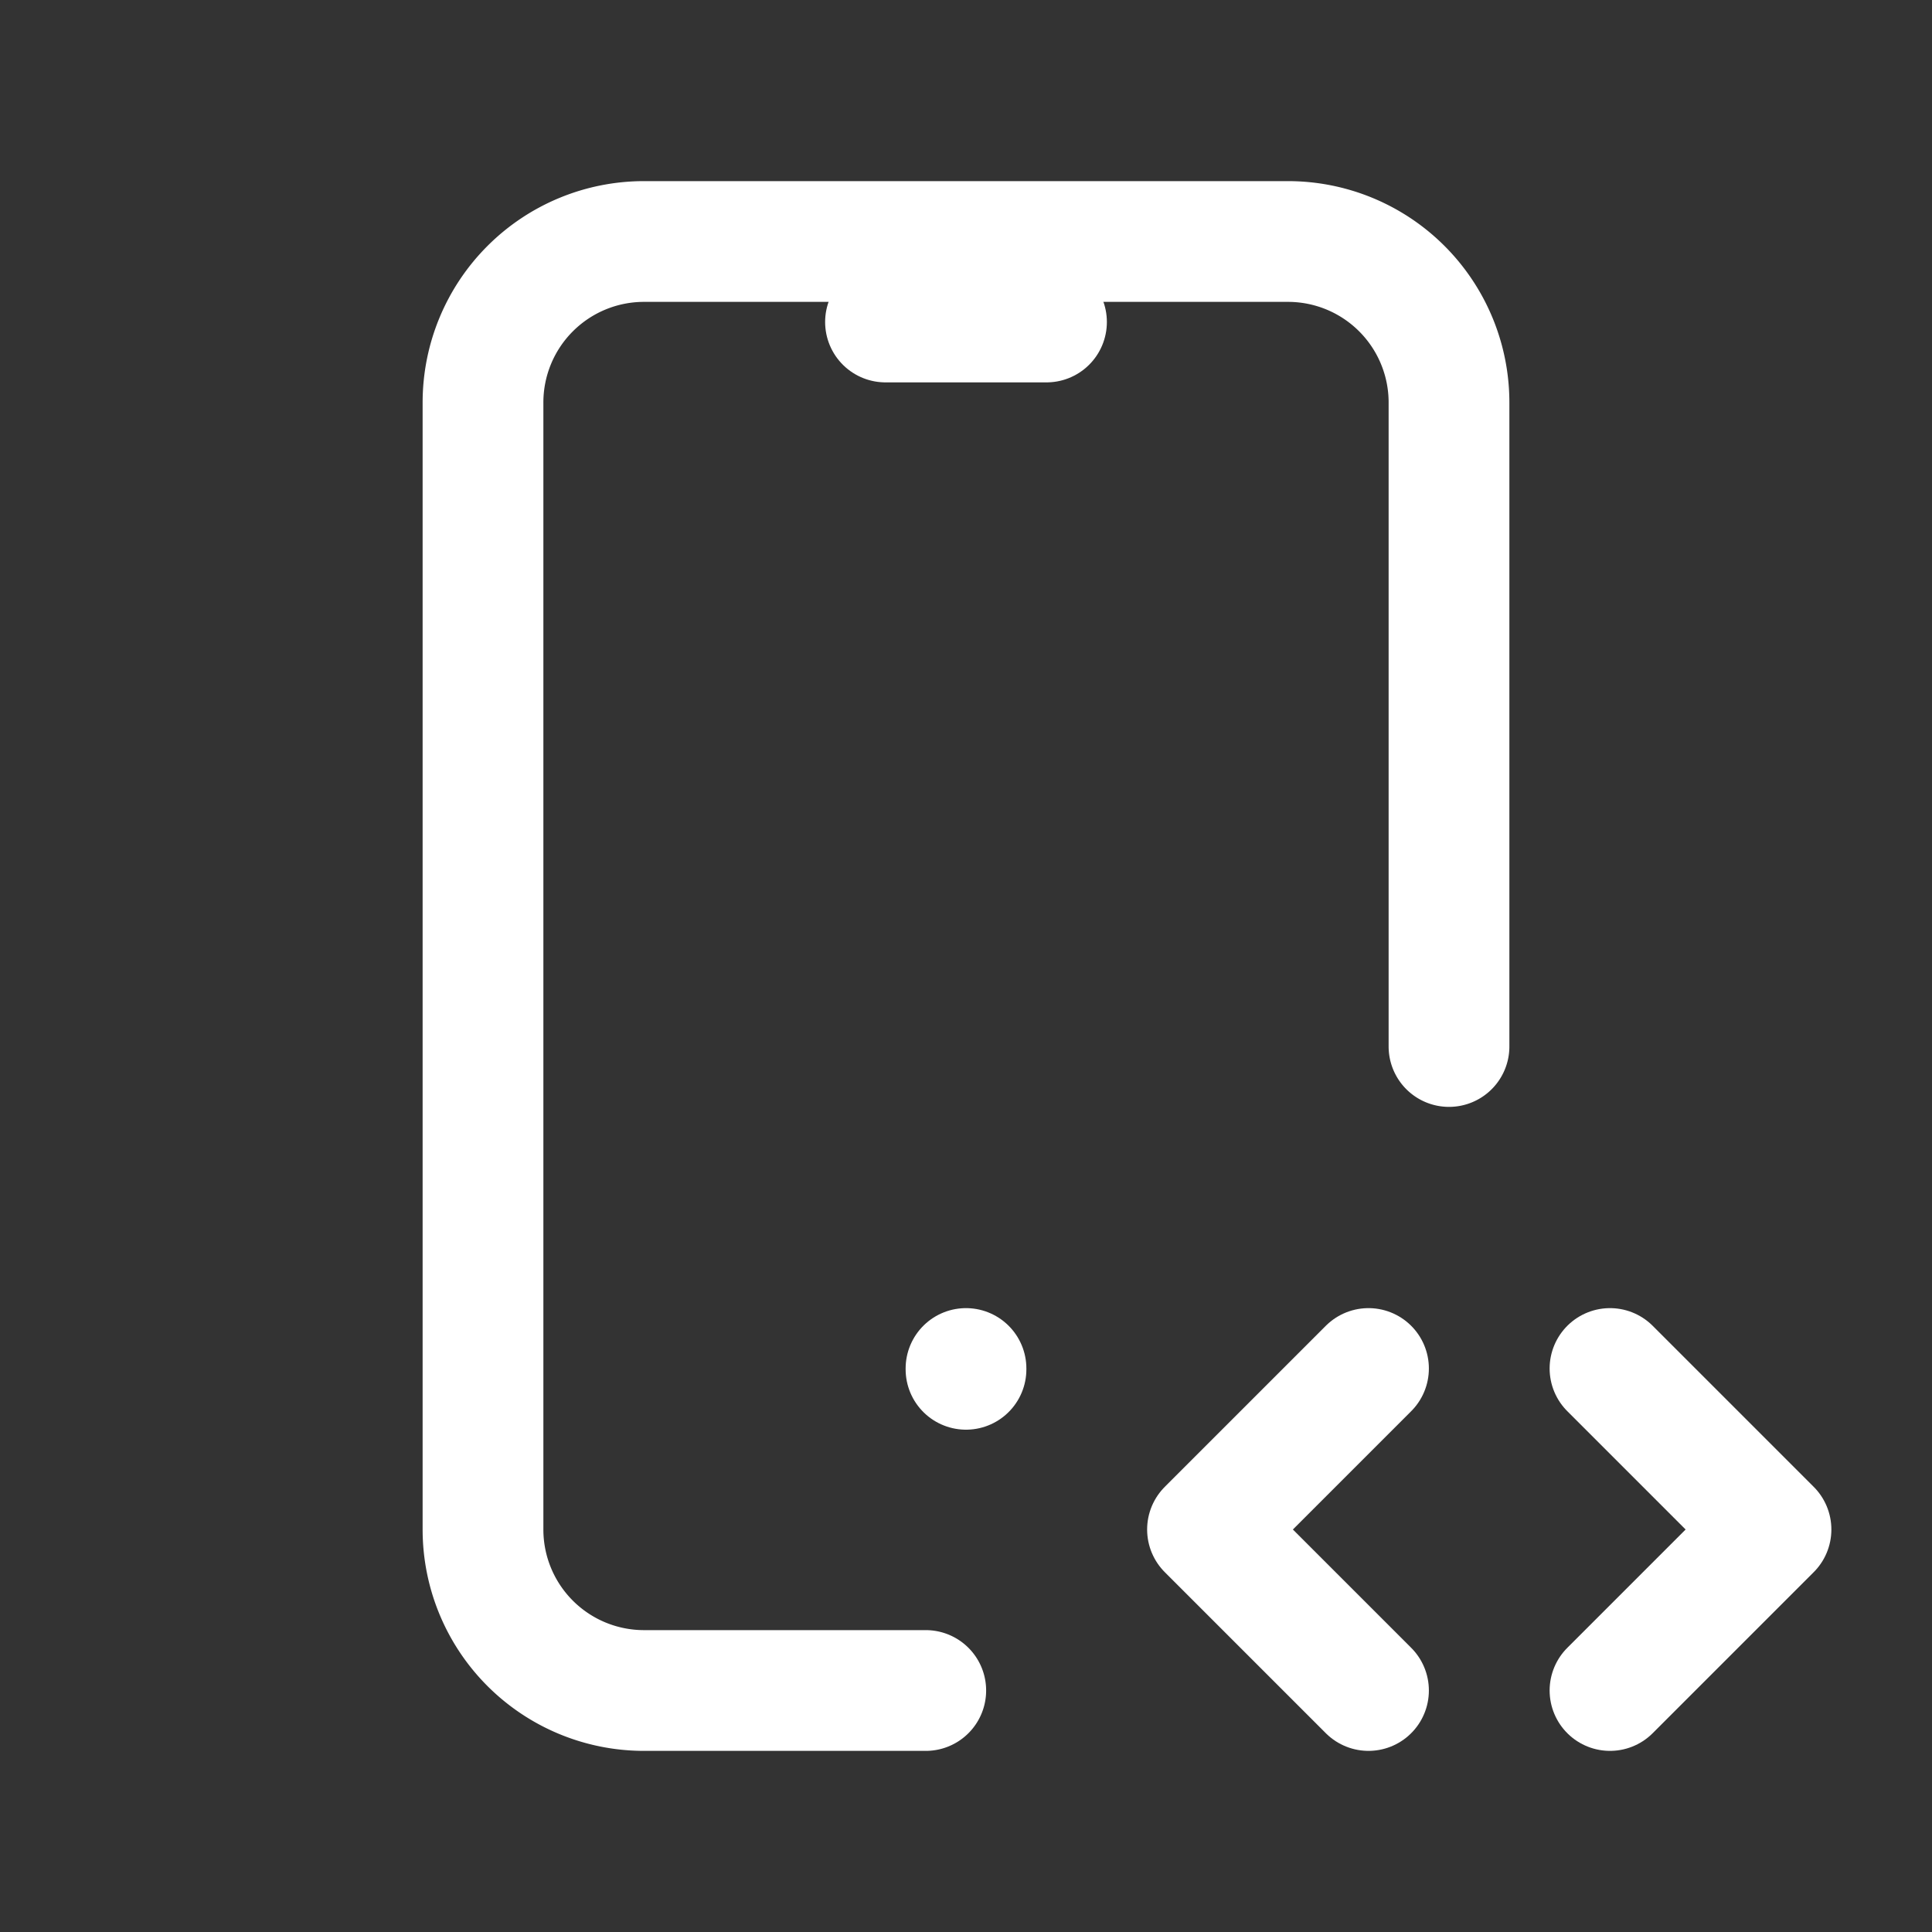 <svg xmlns="http://www.w3.org/2000/svg" class="icon icon-tabler icon-tabler-device-mobile-code" width="24" height="24" viewBox="0 0 24 24" stroke-width="1.5" stroke="#ffffff" fill="none" stroke-linecap="round" stroke-linejoin="round"><rect x="0" y="0" width="24" height="24" fill="#333333" stroke="none"/>  <path stroke="none" d="M0 0h24v24H0z" fill="none"/>  <path d="M11.5 21h-3.5a2 2 0 0 1 -2 -2v-14a2 2 0 0 1 2 -2h8a2 2 0 0 1 2 2v8" />  <path d="M20 21l2 -2l-2 -2" />  <path d="M17 17l-2 2l2 2" />  <path d="M11 4h2" />  <path d="M12 17v.01" /></svg>